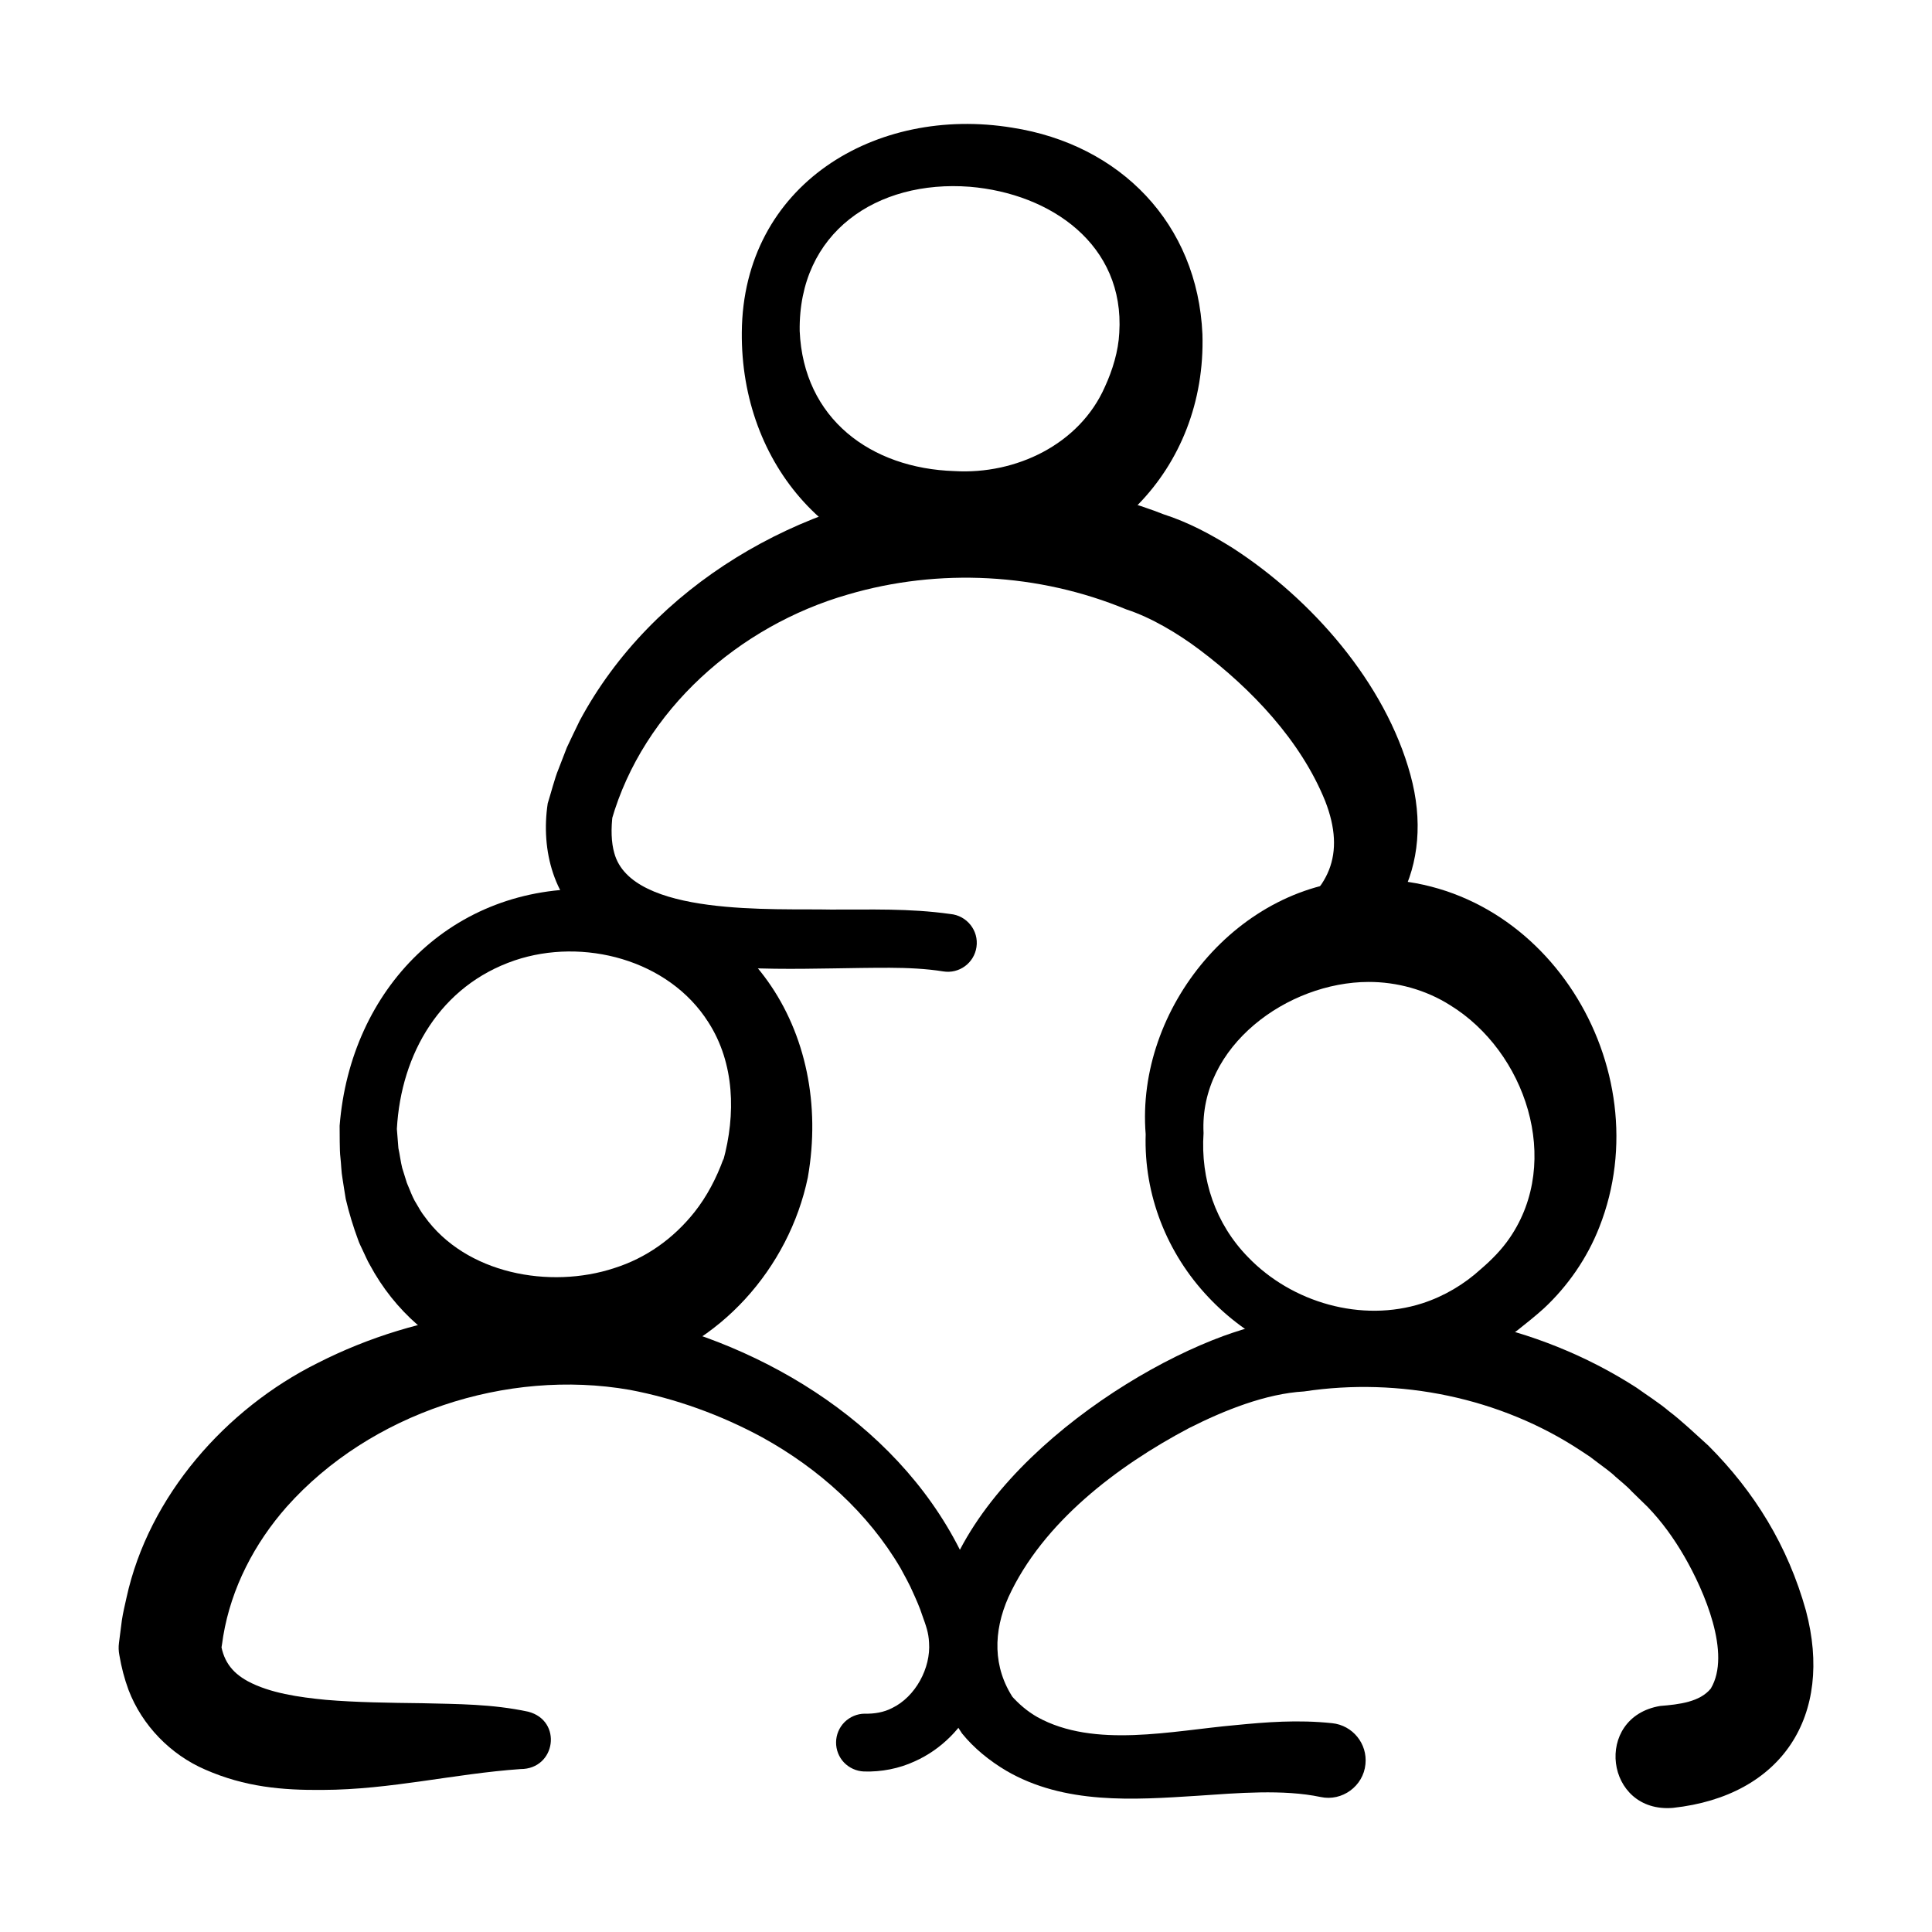 <svg width="24" height="24" viewBox="0 0 24 24" fill="none" xmlns="http://www.w3.org/2000/svg">
<path d="M4.219 13.985C4.353 12.281 5.616 10.989 7.363 11.045C9.28 11.133 10.354 12.813 10.035 14.627C9.801 15.752 8.937 16.732 7.807 17.018C6.554 17.364 5.217 16.872 4.594 15.712C4.569 15.673 4.525 15.57 4.504 15.528C4.487 15.491 4.461 15.441 4.449 15.403C4.389 15.242 4.334 15.062 4.295 14.894C4.285 14.83 4.263 14.7 4.254 14.636C4.24 14.562 4.238 14.456 4.229 14.38C4.217 14.291 4.221 14.077 4.219 13.985ZM4.93 14.024C4.934 14.062 4.946 14.23 4.949 14.263C4.966 14.338 4.977 14.433 4.996 14.508L5.025 14.601L5.054 14.694L5.091 14.783C5.112 14.836 5.142 14.906 5.173 14.953C5.2 15.001 5.239 15.068 5.273 15.11C5.784 15.826 6.832 16.016 7.63 15.753C8.026 15.628 8.366 15.386 8.628 15.056C8.78 14.864 8.9 14.637 8.989 14.39L8.983 14.422C9.142 13.845 9.127 13.207 8.799 12.698C8.307 11.921 7.245 11.642 6.392 11.931C5.472 12.245 4.982 13.087 4.93 14.024Z" fill="black"/>
<path d="M6.466 21.976C5.646 22.033 4.854 22.232 4.011 22.235C3.503 22.24 3.041 22.198 2.55 21.983C2.119 21.797 1.766 21.435 1.597 20.994C1.545 20.853 1.508 20.71 1.483 20.562C1.473 20.511 1.471 20.459 1.478 20.408L1.514 20.127C1.528 20.033 1.551 19.941 1.571 19.849C1.848 18.579 2.811 17.498 3.94 16.935C5.218 16.282 6.727 16.091 8.124 16.416C9.85 16.856 11.496 17.999 12.126 19.717C12.167 19.848 12.213 19.959 12.245 20.105C12.4 20.808 12.028 21.583 11.363 21.88C11.169 21.97 10.948 22.013 10.732 22.006C10.638 22.002 10.55 21.962 10.485 21.895C10.42 21.827 10.385 21.736 10.386 21.643C10.387 21.549 10.425 21.459 10.491 21.393C10.558 21.327 10.647 21.289 10.741 21.288C10.859 21.291 10.978 21.272 11.082 21.218C11.374 21.077 11.564 20.719 11.541 20.405C11.535 20.28 11.504 20.198 11.457 20.067C11.427 19.971 11.377 19.86 11.335 19.768C11.311 19.707 11.222 19.544 11.188 19.482C10.784 18.792 10.168 18.241 9.47 17.856C8.956 17.577 8.393 17.373 7.821 17.265C6.293 16.999 4.6 17.555 3.564 18.715C3.162 19.17 2.873 19.725 2.773 20.324C2.764 20.391 2.753 20.457 2.742 20.524L2.737 20.371C2.763 20.621 2.874 20.773 3.077 20.884C3.35 21.032 3.716 21.084 4.048 21.116C4.427 21.148 4.831 21.153 5.246 21.158C5.688 21.169 6.111 21.167 6.561 21.263C6.991 21.374 6.906 21.977 6.466 21.976ZM14.232 14.09C14.106 12.524 15.389 10.955 16.993 10.925C19.185 10.87 20.648 13.268 19.867 15.245C19.718 15.626 19.477 15.975 19.18 16.252C19.078 16.345 18.959 16.439 18.851 16.525C17.67 17.413 15.992 17.156 15.012 16.115C14.495 15.569 14.208 14.842 14.232 14.09ZM14.951 14.075C14.912 14.649 15.099 15.203 15.504 15.617C16.048 16.182 16.916 16.433 17.669 16.19C17.938 16.103 18.188 15.955 18.397 15.764C18.531 15.649 18.657 15.521 18.756 15.375C19.408 14.421 18.952 13.062 18.011 12.485C17.71 12.295 17.352 12.197 17 12.198C15.998 12.2 14.896 12.992 14.951 14.075Z" fill="black"/>
<path d="M16.405 22.323C15.941 22.225 15.372 22.274 14.871 22.308C14.088 22.358 13.224 22.42 12.497 21.995C12.291 21.872 12.1 21.718 11.951 21.534C11.755 21.245 11.63 20.891 11.612 20.539C11.53 18.757 13.691 17.15 15.198 16.596C15.492 16.49 15.799 16.404 16.148 16.377L16.101 16.382C17.552 16.13 19.089 16.439 20.329 17.238C20.454 17.328 20.615 17.43 20.732 17.53C20.882 17.642 21.081 17.831 21.221 17.957C21.797 18.533 22.21 19.206 22.434 20.008C22.78 21.312 22.139 22.31 20.783 22.458C19.938 22.529 19.79 21.33 20.624 21.192C20.862 21.173 21.117 21.142 21.252 20.976C21.51 20.545 21.171 19.763 20.925 19.337C20.794 19.111 20.647 18.906 20.468 18.72L20.27 18.527C20.217 18.467 20.128 18.397 20.068 18.344C20.013 18.289 19.92 18.224 19.858 18.177L19.751 18.096L19.639 18.022C18.639 17.361 17.384 17.106 16.2 17.285C15.725 17.312 15.208 17.519 14.769 17.741C13.878 18.212 12.953 18.913 12.527 19.841C12.338 20.268 12.331 20.713 12.592 21.102L12.559 21.059C12.655 21.168 12.763 21.26 12.886 21.33C13.594 21.723 14.562 21.499 15.348 21.43C15.725 21.393 16.121 21.361 16.548 21.406C16.803 21.432 16.989 21.661 16.962 21.916C16.936 22.188 16.672 22.381 16.405 22.323ZM9.215 4.128C9.23 2.294 10.878 1.308 12.574 1.586C13.914 1.794 14.877 2.776 14.937 4.152C14.988 5.834 13.716 7.128 12.033 7.126C10.348 7.109 9.2 5.771 9.215 4.128ZM9.934 4.112C9.981 5.202 10.817 5.819 11.857 5.852C12.618 5.897 13.41 5.522 13.725 4.806C13.82 4.6 13.893 4.362 13.904 4.135C13.973 3.04 13.054 2.404 12.047 2.32C10.893 2.232 9.917 2.887 9.934 4.112Z" fill="black"/>
<path d="M11.716 12.067C11.505 12.033 11.275 12.023 11.054 12.022C10.583 12.021 10.103 12.04 9.626 12.034C8.886 12.022 8.026 12.001 7.388 11.555C6.878 11.195 6.716 10.562 6.804 9.98C6.837 9.877 6.895 9.654 6.936 9.559C6.962 9.49 7.016 9.354 7.042 9.285C7.089 9.187 7.153 9.049 7.201 8.953C8.103 7.271 9.94 6.211 11.813 6.027C12.719 5.935 13.647 6.066 14.494 6.404L14.449 6.387C14.764 6.488 15.04 6.637 15.312 6.807C16.294 7.442 17.209 8.481 17.521 9.626C17.831 10.754 17.324 11.754 16.2 12.088C15.786 12.204 15.55 11.657 15.906 11.432C16.515 11.073 16.721 10.616 16.462 9.951C16.159 9.201 15.547 8.558 14.906 8.075C14.631 7.867 14.296 7.669 13.991 7.57C12.903 7.119 11.664 7.053 10.534 7.385C9.183 7.773 7.992 8.816 7.598 10.186L7.612 10.11C7.588 10.295 7.593 10.466 7.631 10.597C7.846 11.392 9.638 11.283 10.32 11.299C10.818 11.301 11.293 11.282 11.804 11.354C12.01 11.372 12.161 11.56 12.13 11.765C12.101 11.964 11.914 12.1 11.716 12.067Z" fill="black"/>
</svg>